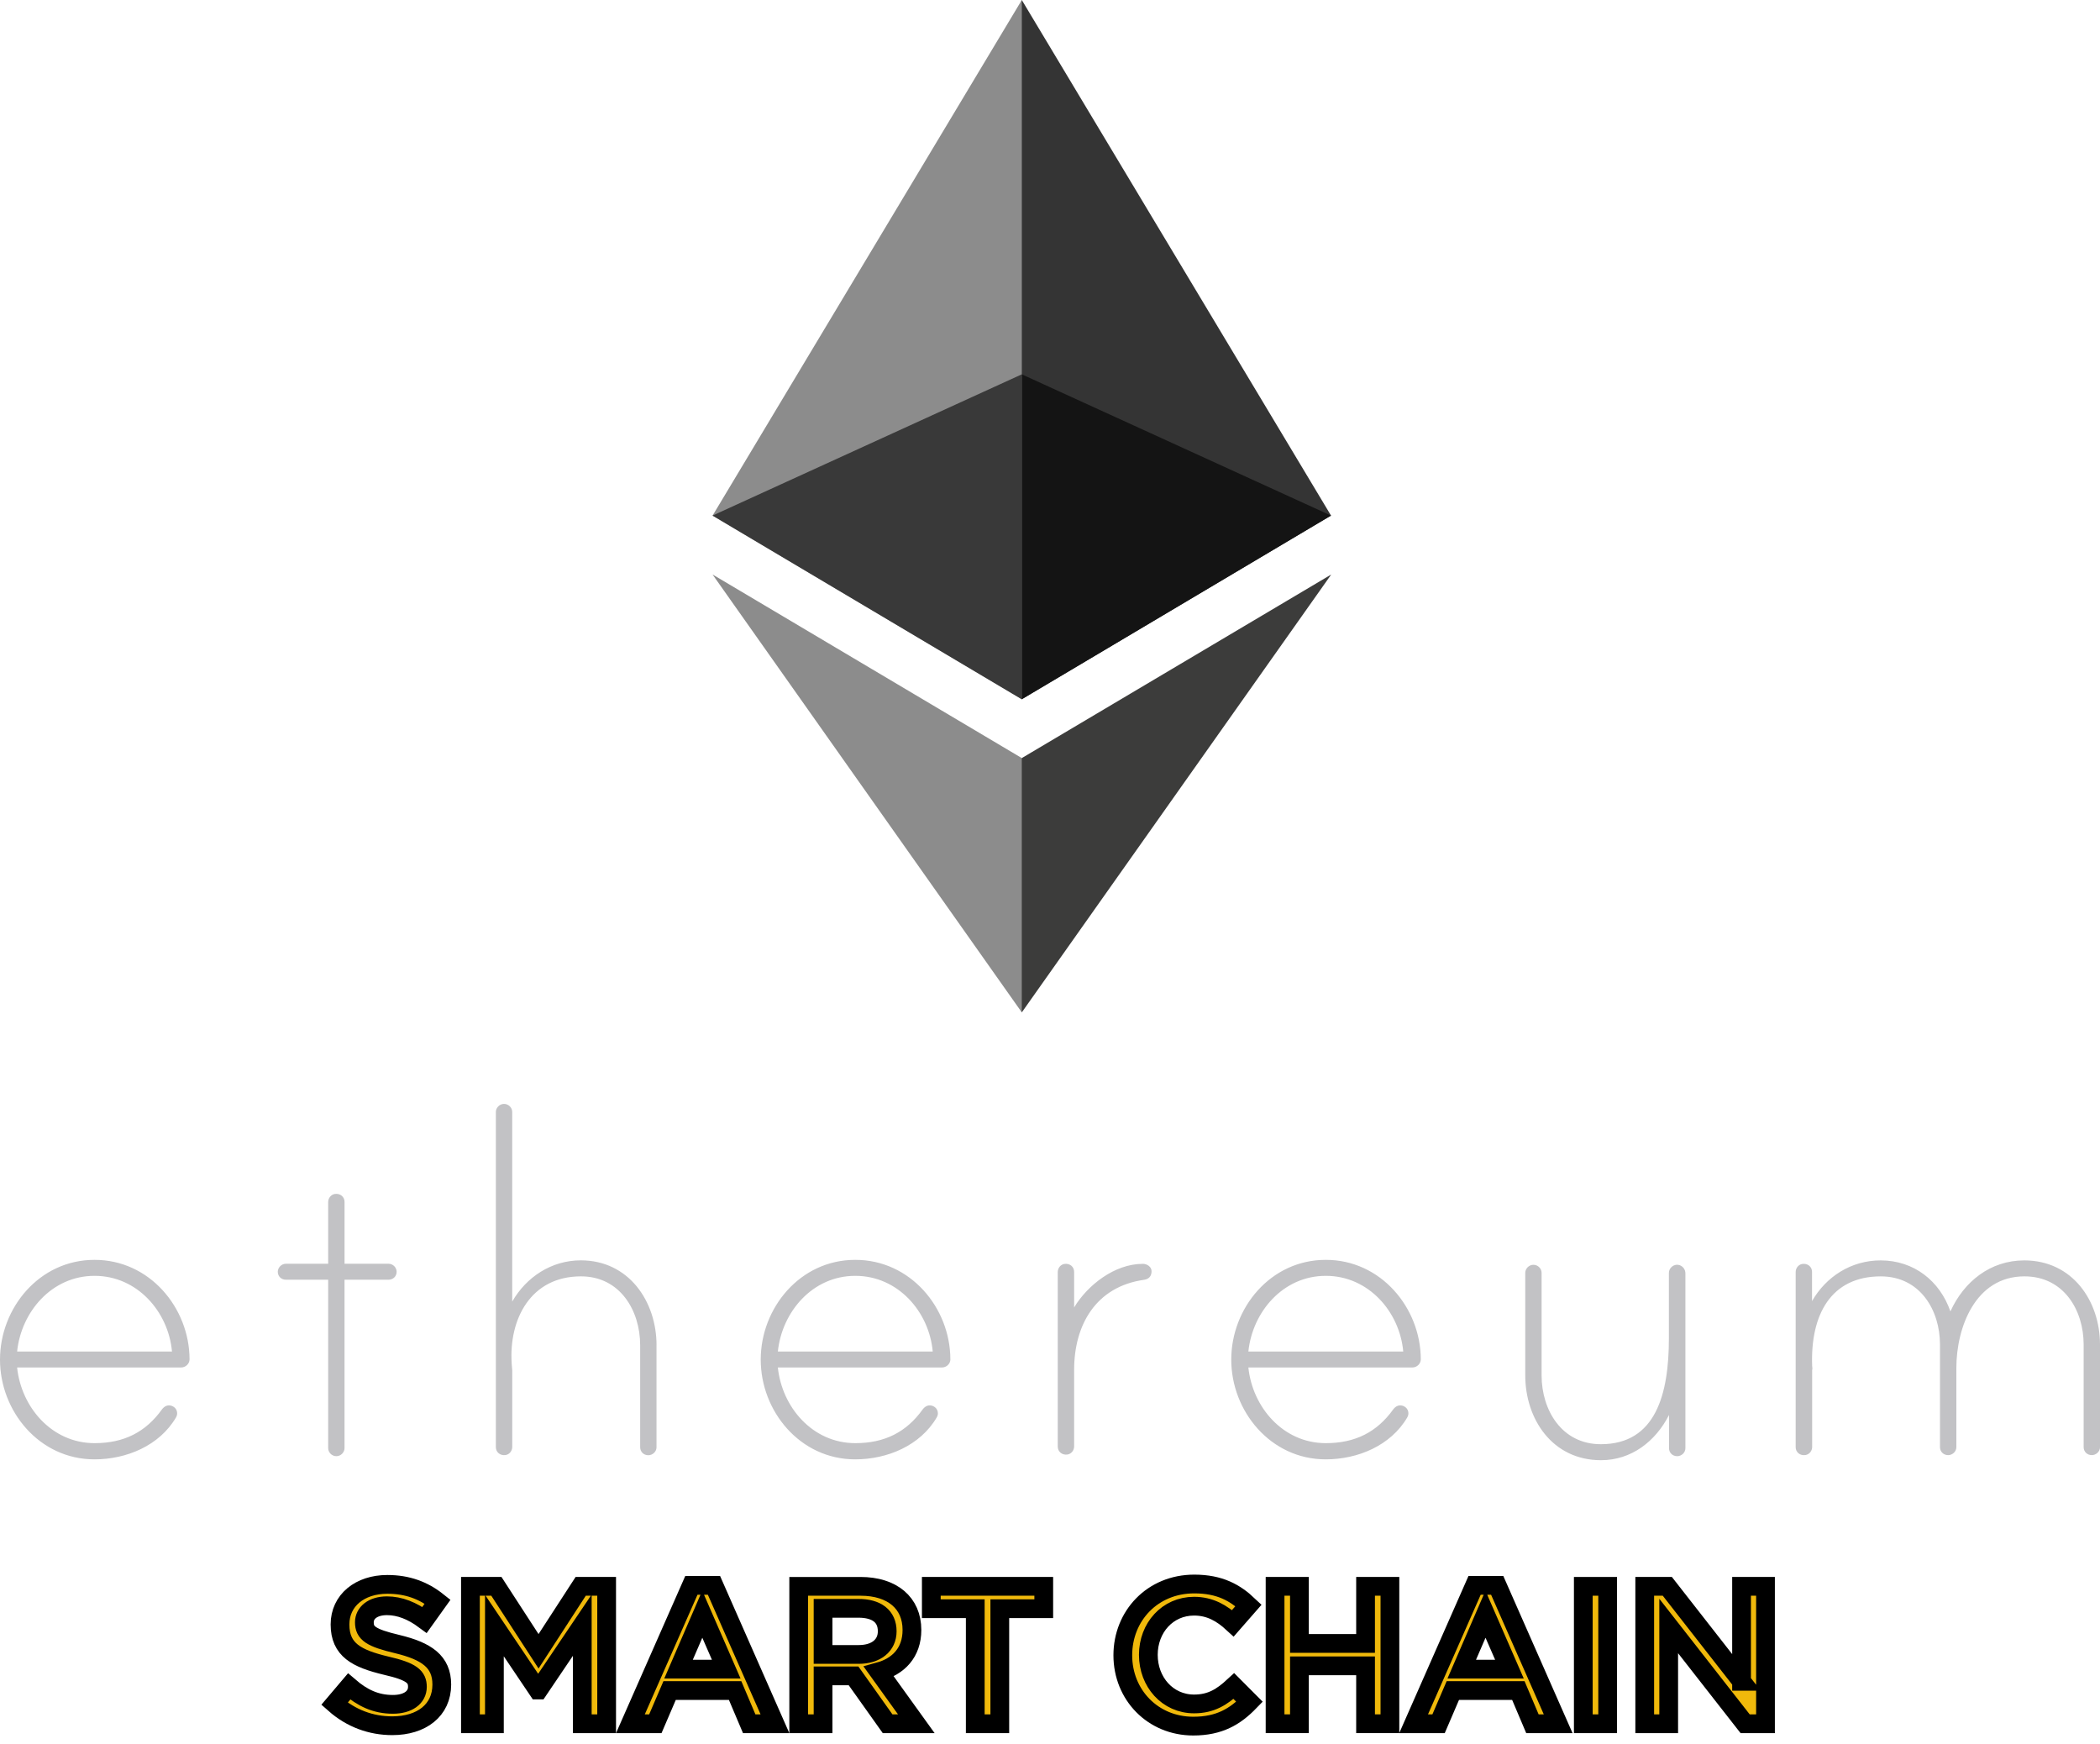 <svg width="112" height="93" xmlns="http://www.w3.org/2000/svg" fill="none">
 <defs>
  <clipPath id="clip0">
   <rect id="svg_1" fill="white" height="54" width="33" x="38"/>
  </clipPath>
 </defs>
 <g>
  <title>Layer 1</title>
  <path id="svg_2" fill="#C2C2C5" d="m10.109,72.488c0,0.241 -0.207,0.438 -0.454,0.438l-8.742,0c0.218,2.11 1.844,4.035 4.13,4.035c1.562,0 2.722,-0.584 3.595,-1.801c0.126,-0.168 0.316,-0.275 0.557,-0.174c0.132,0.056 0.224,0.174 0.247,0.309c0.023,0.14 -0.017,0.219 -0.057,0.297c-0.879,1.498 -2.631,2.233 -4.348,2.233c-2.941,0 -5.037,-2.57 -5.037,-5.319c0,-2.75 2.096,-5.32 5.037,-5.32c2.941,-0.006 5.066,2.559 5.072,5.303l0,-0l0,0zm-0.936,-0.415c-0.19,-2.11 -1.844,-4.035 -4.13,-4.035c-2.286,0 -3.911,1.925 -4.13,4.035l8.259,0zm11.545,-4.68c0.253,0 0.436,0.213 0.436,0.427c0,0.247 -0.19,0.426 -0.436,0.426l-2.343,0l0,8.984c0,0.213 -0.19,0.426 -0.436,0.426c-0.253,0 -0.436,-0.213 -0.436,-0.426l0,-8.984l-2.252,0c-0.253,0 -0.436,-0.185 -0.436,-0.426c0,-0.213 0.19,-0.427 0.436,-0.427l2.252,0l0,-3.288c0,-0.208 0.144,-0.398 0.35,-0.432c0.293,-0.045 0.523,0.151 0.523,0.421l0,3.299l2.343,0zm14.296,4.343l0,5.443c0,0.247 -0.218,0.426 -0.436,0.426c-0.253,0 -0.436,-0.185 -0.436,-0.426l0,-5.443c0,-1.835 -1.063,-3.67 -3.159,-3.67c-2.688,0 -3.848,2.295 -3.693,4.646c0,0.062 0.029,0.337 0.029,0.365l0,4.085c0,0.208 -0.144,0.398 -0.35,0.432c-0.293,0.045 -0.523,-0.151 -0.523,-0.421l0,-17.878c0,-0.213 0.19,-0.426 0.436,-0.426c0.253,0 0.436,0.213 0.436,0.426l0,10.117c0.752,-1.313 2.096,-2.2 3.659,-2.2c2.567,0 4.038,2.2 4.038,4.523zm15.674,0.752c0,0.241 -0.207,0.438 -0.454,0.438l-8.748,0c0.218,2.11 1.844,4.035 4.13,4.035c1.562,0 2.723,-0.584 3.595,-1.801c0.126,-0.168 0.316,-0.275 0.557,-0.174c0.132,0.056 0.224,0.174 0.247,0.309c0.023,0.14 -0.017,0.219 -0.058,0.297c-0.879,1.498 -2.631,2.233 -4.348,2.233c-2.941,0 -5.037,-2.57 -5.037,-5.319c0,-2.75 2.096,-5.32 5.037,-5.32c2.946,-0.006 5.072,2.559 5.077,5.303l0,-0l0,0zm-0.942,-0.415c-0.19,-2.11 -1.844,-4.035 -4.13,-4.035c-2.286,0 -3.911,1.925 -4.13,4.035l8.259,0zm11.671,-4.282c0,0.275 -0.155,0.427 -0.408,0.46c-2.567,0.365 -3.722,2.413 -3.722,4.798l0,4.085c0,0.208 -0.144,0.398 -0.35,0.432c-0.293,0.045 -0.523,-0.151 -0.523,-0.421l0,-9.309c0,-0.208 0.144,-0.398 0.35,-0.432c0.293,-0.045 0.523,0.151 0.523,0.421l0,1.897c0.718,-1.19 2.16,-2.323 3.659,-2.323c0.218,-0.006 0.471,0.151 0.471,0.393l0,-0l0,0zm14.359,4.697c0,0.241 -0.207,0.438 -0.454,0.438l-8.742,0c0.218,2.11 1.844,4.035 4.13,4.035c1.562,0 2.723,-0.584 3.595,-1.801c0.126,-0.168 0.316,-0.275 0.557,-0.174c0.132,0.056 0.224,0.174 0.247,0.309c0.023,0.14 -0.017,0.219 -0.057,0.297c-0.879,1.498 -2.631,2.233 -4.348,2.233c-2.941,0 -5.037,-2.57 -5.037,-5.319c0,-2.75 2.096,-5.32 5.037,-5.32c2.941,-0.006 5.066,2.559 5.072,5.303l0,-0l0,0zm-0.936,-0.415c-0.19,-2.11 -1.844,-4.035 -4.13,-4.035c-2.286,0 -3.911,1.925 -4.13,4.035l8.259,0zm15.048,-4.175l0,9.332c0,0.247 -0.218,0.426 -0.436,0.426c-0.253,0 -0.437,-0.185 -0.437,-0.426l0,-1.773c-0.718,1.409 -2.005,2.413 -3.63,2.413c-2.596,0 -4.038,-2.2 -4.038,-4.523l0,-5.471c0,-0.213 0.19,-0.427 0.436,-0.427c0.253,0 0.436,0.213 0.436,0.427l0,5.471c0,1.835 1.063,3.67 3.159,3.67c2.941,0 3.63,-2.688 3.63,-5.656l0,-3.485c0,-0.247 0.253,-0.499 0.563,-0.41c0.19,0.062 0.316,0.241 0.316,0.432zm22.113,3.804l0,5.471c0,0.247 -0.218,0.426 -0.437,0.426c-0.252,0 -0.436,-0.185 -0.436,-0.426l0,-5.471c0,-1.835 -1.063,-3.636 -3.159,-3.636c-2.631,0 -3.63,2.749 -3.63,4.888l0,4.22c0,0.247 -0.218,0.426 -0.436,0.426c-0.253,0 -0.437,-0.185 -0.437,-0.426l0,-5.471c0,-1.835 -1.063,-3.636 -3.159,-3.636c-2.659,0 -3.756,2.048 -3.659,4.77c0,0.062 0.029,0.185 0,0.213l0,4.113c0,0.208 -0.144,0.398 -0.356,0.432c-0.293,0.045 -0.523,-0.151 -0.523,-0.421l0,-9.337c0,-0.208 0.144,-0.398 0.35,-0.432c0.293,-0.045 0.523,0.151 0.523,0.421l0,1.56c0.752,-1.313 2.096,-2.171 3.658,-2.171c1.781,0 3.159,1.1 3.722,2.721c0.718,-1.588 2.125,-2.721 3.94,-2.721c2.568,0 4.038,2.166 4.038,4.489l0,0z"/>
  <g id="svg_3" clip-path="url(#clip0)">
   <path id="svg_4" fill="#343434" d="m54.495,0l-0.36,1.23l0,35.698l0.36,0.361l16.493,-9.795l-16.493,-27.495z"/>
   <path id="svg_5" fill="#8C8C8C" d="m54.497,0l-16.493,27.495l16.493,9.795l0,-17.327l0,-19.963z"/>
   <path id="svg_6" fill="#3C3C3B" d="m54.496,40.427l-0.203,0.249l0,12.716l0.203,0.596l16.503,-23.351l-16.503,9.79z"/>
   <path id="svg_7" fill="#8C8C8C" d="m54.495,53.987l0,-13.561l-16.493,-9.79l16.493,23.351z"/>
   <path id="svg_8" fill="#141414" d="m54.494,37.289l16.492,-9.795l-16.492,-7.532l0,17.326z"/>
   <path id="svg_9" fill="#393939" d="m38.002,27.495l16.492,9.795l0,-17.327l-16.492,7.532z"/>
  </g>
  <g stroke="null" id="svg_10">
   <path stroke="null" fill="#F0B90B" d="m19.433,86.512c0,-0.492 0.443,-0.879 1.204,-0.879c0.676,0 1.341,0.262 2.006,0.754l0.697,-0.974c-0.75,-0.597 -1.605,-0.921 -2.682,-0.921c-1.468,0 -2.524,0.858 -2.524,2.136c0,1.361 0.887,1.822 2.46,2.199c1.373,0.314 1.668,0.597 1.668,1.131c0,0.565 -0.507,0.932 -1.309,0.932c-0.919,0 -1.626,-0.345 -2.333,-0.953l-0.781,0.921c0.887,0.785 1.953,1.173 3.083,1.173c1.552,0 2.64,-0.817 2.64,-2.198c0,-1.225 -0.813,-1.78 -2.376,-2.157c-1.415,-0.335 -1.753,-0.586 -1.753,-1.162z" id="svg_11"/>
   <path stroke="null" fill="#F0B90B" d="m31.055,86.669l0,5.255l1.299,0l0,-7.328l-1.383,0l-2.249,3.465l-2.249,-3.465l-1.383,0l0,7.328l1.278,0l0,-5.235l2.312,3.434l0.042,0l2.333,-3.455l-0,0l0,-0z" id="svg_12"/>
   <path stroke="null" fill="#F0B90B" d="m38.078,84.544l-1.204,0l-3.252,7.38l1.33,0l0.76,-1.769l3.495,0l0.75,1.769l1.373,0l-3.252,-7.38l0,0zm0.655,4.47l-2.545,0l1.267,-2.931l1.278,2.931z" id="svg_13"/>
   <path stroke="null" fill="#F0B90B" d="m48.87,91.925l-1.996,-2.774c1.035,-0.283 1.763,-1.015 1.763,-2.23c0,-1.434 -1.045,-2.324 -2.745,-2.324l-3.294,0l0,7.328l1.299,0l0,-2.554l1.626,0l1.816,2.554l1.531,0l0,0zm-1.552,-4.931c0,0.754 -0.591,1.235 -1.52,1.235l-1.901,0l0,-2.46l1.89,0c0.961,0 1.531,0.419 1.531,1.225z" id="svg_14"/>
   <path stroke="null" fill="#F0B90B" d="m53.323,85.79l2.344,0l0,-1.194l-5.997,0l0,1.194l2.344,0l0,6.135l1.309,0l0,-6.135z" id="svg_15"/>
   <path stroke="null" fill="#F0B90B" d="m66.64,90.752l-0.834,-0.837c-0.634,0.586 -1.214,0.953 -2.122,0.953c-1.415,0 -2.439,-1.172 -2.439,-2.617c0,-1.445 1.024,-2.596 2.439,-2.596c0.845,0 1.478,0.366 2.07,0.911l0.834,-0.953c-0.707,-0.67 -1.531,-1.141 -2.893,-1.141c-2.238,0 -3.812,1.706 -3.812,3.8c0,2.115 1.605,3.779 3.759,3.779c1.383,0 2.228,-0.503 2.999,-1.298l-0,0z" id="svg_16"/>
   <path stroke="null" fill="#F0B90B" d="m72.83,88.836l0,3.088l1.299,0l0,-7.328l-1.299,0l0,3.046l-3.527,0l0,-3.046l-1.299,0l0,7.328l1.299,0l0,-3.088l3.527,0z" id="svg_17"/>
   <path stroke="null" fill="#F0B90B" d="m79.849,84.544l-1.204,0l-3.252,7.38l1.331,0l0.76,-1.769l3.495,0l0.75,1.769l1.373,0l-3.252,-7.38l-0,0zm0.655,4.47l-2.545,0l1.267,-2.931l1.278,2.931z" id="svg_18"/>
   <path stroke="null" fill="#F0B90B" d="m84.443,84.597l0,7.328l1.299,0l0,-7.328l-1.299,0z" id="svg_19"/>
   <path stroke="null" fill="#F0B90B" d="m92.883,89.663l-3.96,-5.067l-1.204,0l0,7.328l1.278,0l0,-5.213l4.076,5.213l1.087,0l0,-7.328l-1.277,0l0,5.067z" id="svg_20"/>
  </g>
 </g>
</svg>